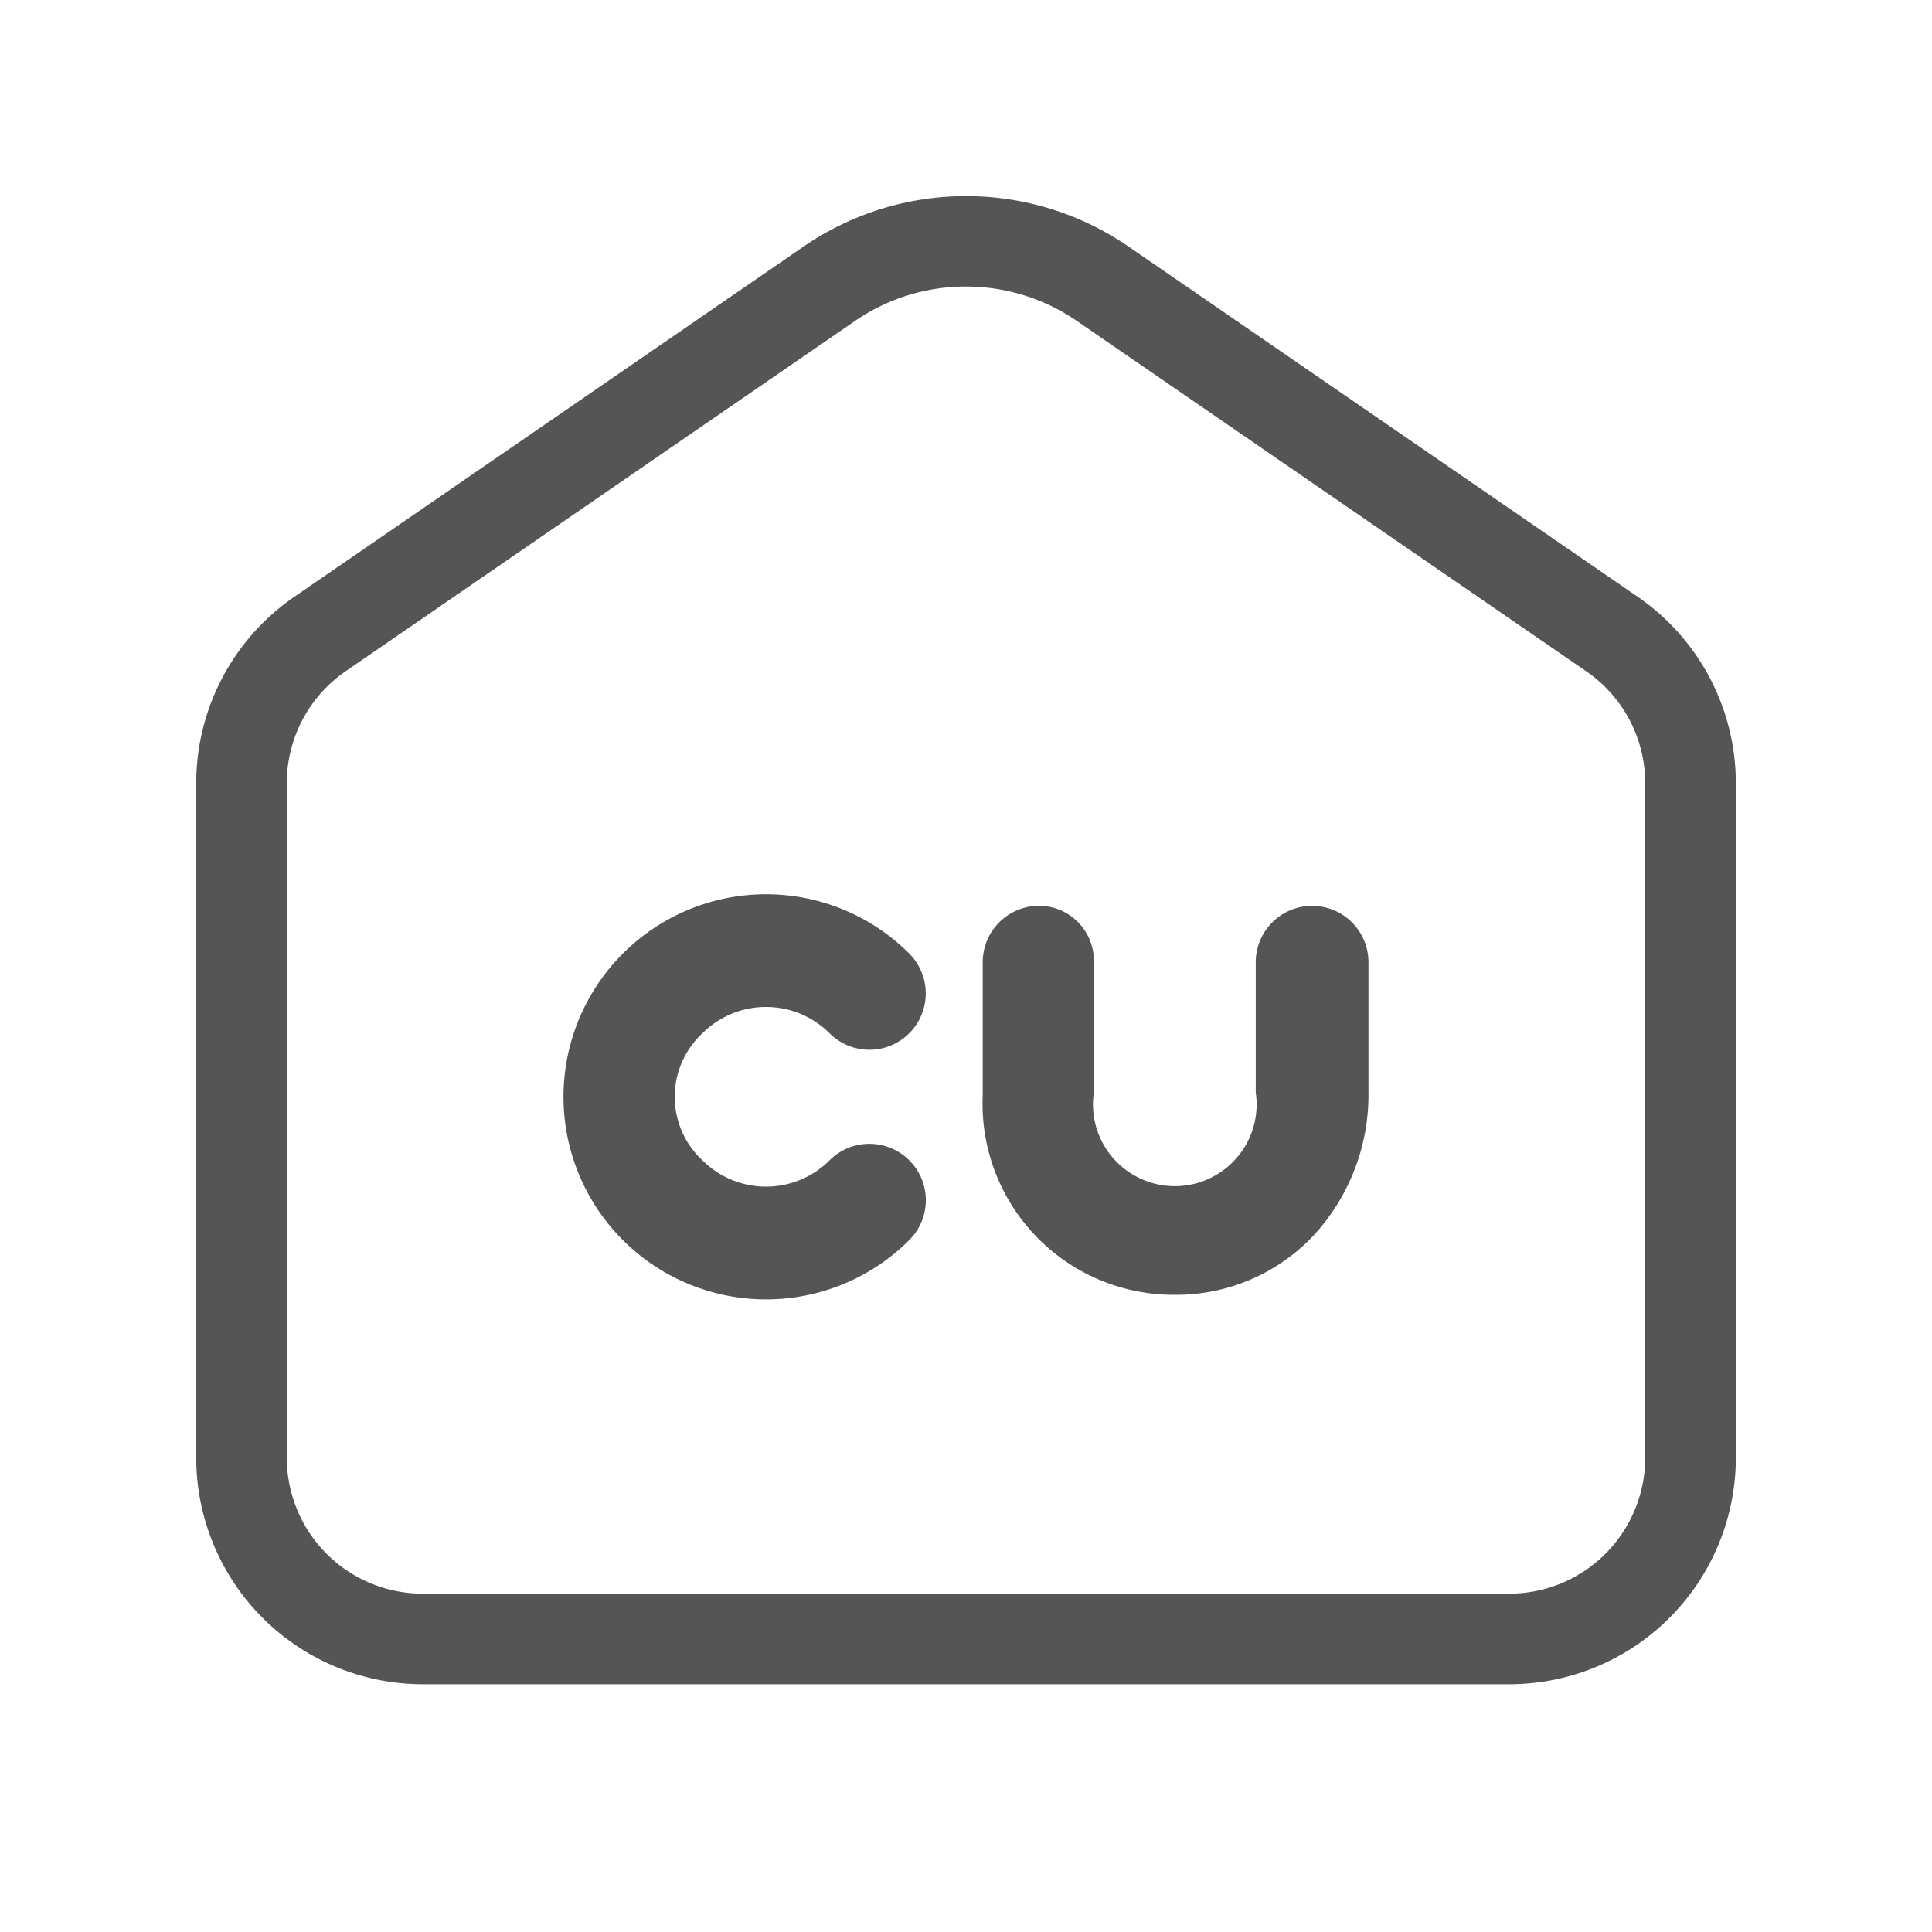 <svg xmlns="http://www.w3.org/2000/svg" width="32" height="32" viewBox="0 0 32 32">
  <g id="그룹_60042" data-name="그룹 60042" transform="translate(1654 4817)">
    <rect id="사각형_5844" data-name="사각형 5844" width="32" height="32" transform="translate(-1654 -4817)" fill="none"/>
    <g id="Home" transform="translate(-1654 -4816.854)">
      <path id="패스_17718" data-name="패스 17718" d="M7,27.75H7A3.754,3.754,0,0,1,3.25,24V12.828a3.749,3.749,0,0,1,1.626-3.09l8.434-5.8a4.75,4.75,0,0,1,5.382,0l8.433,5.8a3.749,3.749,0,0,1,1.626,3.09V24A3.754,3.754,0,0,1,25,27.75ZM16,4.6a3.236,3.236,0,0,0-1.841.572l-8.434,5.8a2.25,2.25,0,0,0-.975,1.854V24A2.253,2.253,0,0,0,7,26.25H25A2.253,2.253,0,0,0,27.25,24V12.828a2.25,2.25,0,0,0-.975-1.854l-8.433-5.8A3.236,3.236,0,0,0,16,4.6Z" fill="#555"/>
      <path id="패스_17719" data-name="패스 17719" d="M21.733,14.858a.934.934,0,0,0-.934.934v2.156a1.355,1.355,0,1,1-2.681,0V15.791a.912.912,0,0,0-.908-.934.934.934,0,0,0-.933.934v2.2A3.166,3.166,0,0,0,19.459,21.3a3.124,3.124,0,0,0,2.289-.973,3.434,3.434,0,0,0,.918-2.383V15.791A.934.934,0,0,0,21.733,14.858Z" fill="#555"/>
      <path id="패스_17720" data-name="패스 17720" d="M14.4,18.8a.926.926,0,0,0-.66.273,1.49,1.49,0,0,1-2.105,0,1.435,1.435,0,0,1,0-2.105,1.489,1.489,0,0,1,2.105,0,.933.933,0,1,0,1.32-1.32,3.355,3.355,0,1,0,0,4.746A.933.933,0,0,0,14.4,18.8Z" fill="#555"/>
    </g>
  </g>
</svg>
